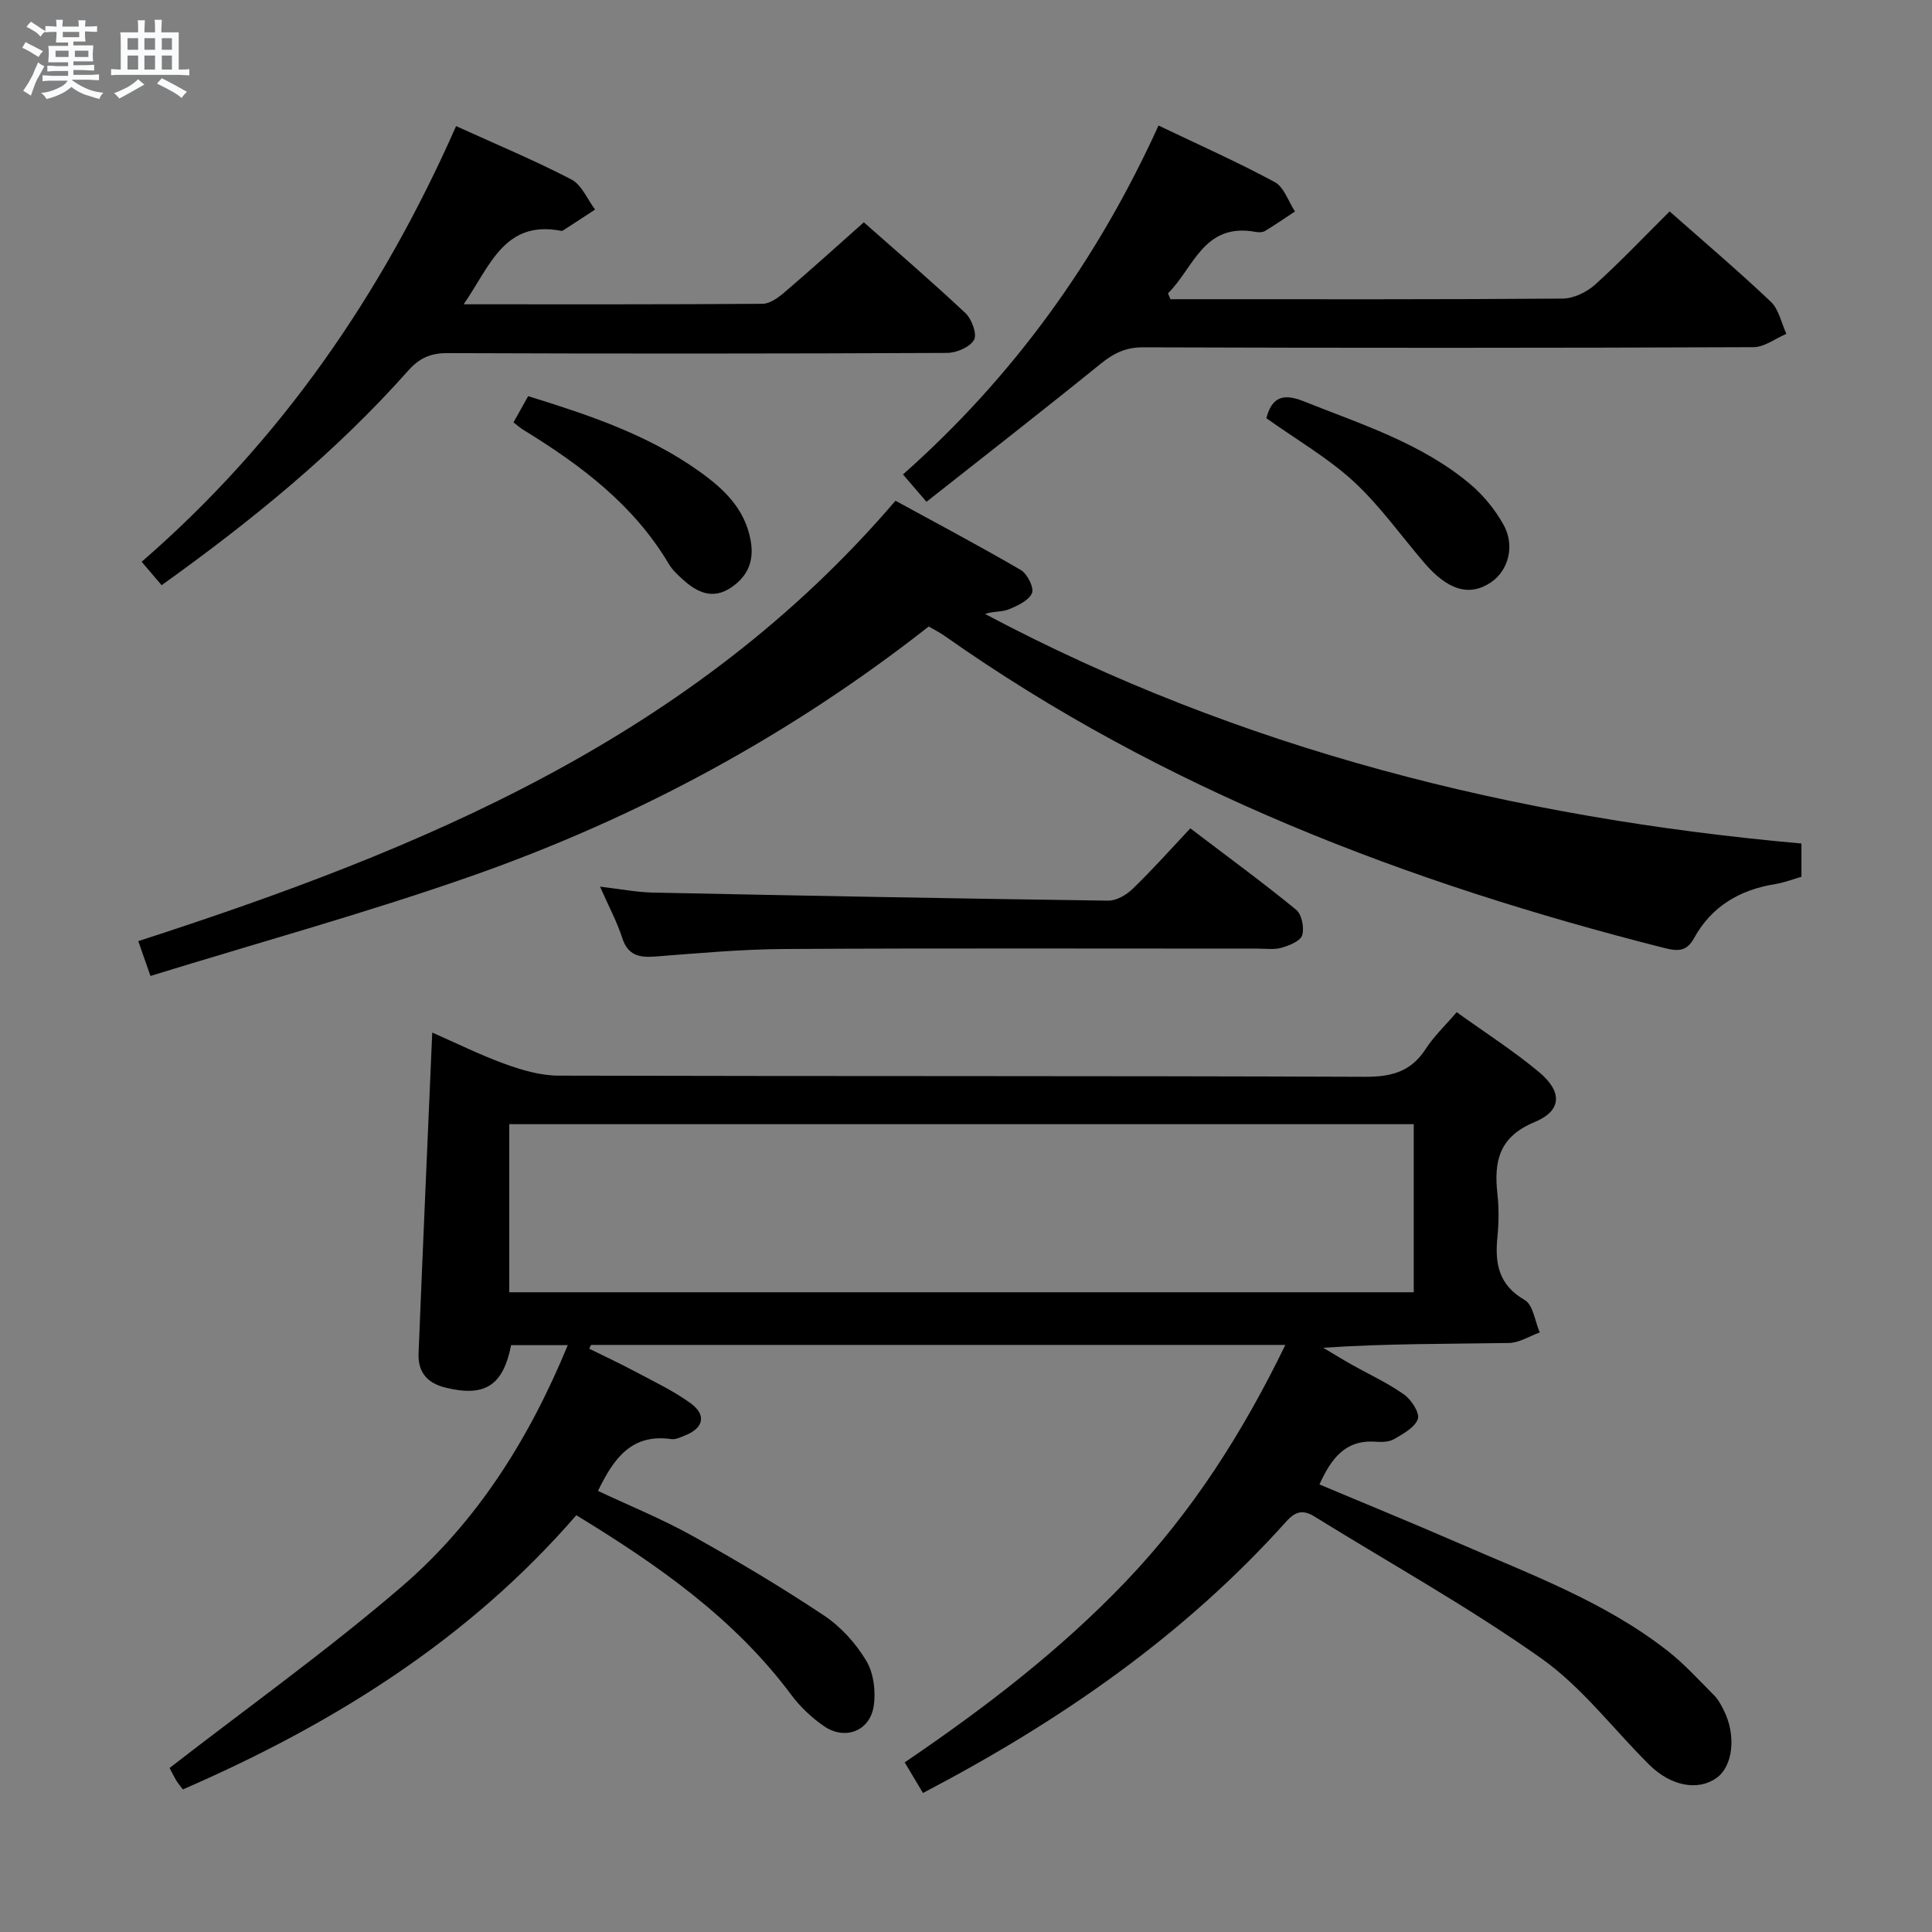 <svg enable-background="new 0 0 400 400" viewBox="0 0 400 400" xmlns="http://www.w3.org/2000/svg"><rect x="0" y="0" width="400" height="400" fill="#808080" stroke="none"/><path d="m6.8 9.5c.6.3 1.3.7 2.1 1.1-.4.4-.7.8-.9 1.2-.7-.4-1.3-.8-1.8-1.1s-1.1-.6-1.6-.8c.2-.4.5-.8.7-1.2.4.2.8.5 1.5.8zm.9 6.9c-.3.6-.5 1.1-.7 1.7s-.4 1.1-.6 1.7c-.6-.4-1.1-.7-1.6-1 .7-1 1.2-1.8 1.5-2.4.3-.5.6-1.1.8-1.7.3-.6.5-1.2.8-1.8.3.3.8.6 1.3.8-.7 1.3-1.2 2.2-1.5 2.7zm.1-11c.4.3 1 .7 1.7 1.1-.5.2-.8.6-1.1 1.1-.5-.6-1-1-1.4-1.2s-.9-.6-1.5-.8c.2-.4.5-.7.9-1.1.5.3.9.6 1.4.9zm10.5 13.1c1 .4 2 .6 3.1.7-.4.4-.7.8-.8 1.3-.9-.2-1.9-.6-3-.9-1-.4-2-.9-2.8-1.6-.5.4-1.1.9-1.9 1.3s-1.9.9-3.3 1.2c-.1-.3-.5-.8-1.1-1.3 1 0 2.1-.3 3.2-.8 1.2-.5 1.9-1 2.3-1.7h-3.2c-.4 0-1 0-2 .1v-1.2c1 0 1.7.1 2 .1h3.3v-1h-2.3c-.2 0-.9 0-2 .1v-1.2c1.2 0 1.9.1 2 .1h2.3v-.8h-4.1c0-.7.1-1.2.1-1.6 0-.5 0-1.1-.1-1.8h4.1v-.7h-2.5c0-.6.1-1.1.1-1.6v-.6h-.5c-.4 0-1 0-1.8.1v-1.3c1.2 0 1.9.1 2.1.1h.2c0-.3 0-.8-.1-1.4h1.4c0 .6-.1 1-.1 1.4h3.4c0-.4 0-.8-.1-1.3h1.5c0 .4-.1.9-.1 1.3.7 0 1.5 0 2.5-.1v1.2c-1 0-1.8-.1-2.5-.1v.6c0 .3 0 .8.1 1.5h-2.5v.8h4.1c0 .7-.1 1.3-.1 1.8s0 1 .1 1.5h-4.1v.8h1.4c.8 0 1.8 0 2.9-.1v1.2c-1 0-1.9-.1-2.8-.1h-1.5v1h3.2c.3 0 1 0 2.1-.1v1.2c-1.1 0-1.8-.1-2.1-.1h-3.4l-.1.1c1.4 1 2.4 1.5 3.4 1.9zm-4.1-6.7v-1.3h-2.7v1.3zm2.2-4.1v-1.1h-3.4v1.1zm1.9 4.1v-1.3h-2.8v1.3z" fill="#fafbfc"/><path d="m37 6.7v2.3 5.4c1 0 1.8 0 2.2-.1v1.3c-.6 0-1.5-.1-2.5-.1h-11.9c-.7 0-1.3 0-1.8.1v-1.3c.5 0 1.1.1 2 .1v-5.2c0-1 0-1.8-.1-2.5h3.7c0-1.3 0-2.1-.1-2.5h1.5c0 .4-.1 1.3-.1 2.5h2.2c0-1.2 0-2.1-.1-2.6h1.5c0 .4-.1 1.3-.1 2.6zm-12.3 13.7c-.3-.4-.7-.8-1.1-1.1 1.1-.4 2.1-.9 2.9-1.3.8-.5 1.5-1 2.1-1.6.4.4.9.8 1.3 1.1-2.5 1.4-4.2 2.4-5.2 2.9zm3.9-10.1v-2.4h-2.2v2.4zm0 4.1v-2.9h-2.2v2.9zm3.5-4.1v-2.4h-2.2v2.4zm0 4.1v-2.9h-2.2v2.9zm.4 2.9 1-1.1c.6.3 1.4.7 2.5 1.3s2 1.1 2.7 1.5c-.4.4-.8.8-1.1 1.3-.8-.8-2.5-1.7-5.1-3zm3.1-7v-2.4h-2.1v2.4zm0 4.1v-2.9h-2.1v2.9z" fill="#fafbfc"/><g fill="#000001"><path d="m191.09 371.22c-1.32-2.21-2.41-4.03-3.78-6.34 16.52-11.22 32.15-23.17 45.86-37.54 13.68-14.34 24.11-30.7 32.95-48.89-48.35 0-96.05 0-143.74 0-.13.26-.27.52-.4.78 3.12 1.54 6.29 3.01 9.36 4.65 3.95 2.11 8.06 4.04 11.66 6.66 3.32 2.42 2.66 5.14-1.14 6.64-.92.37-1.96.9-2.86.77-8.22-1.19-11.96 4.01-15.19 10.73 6.53 3.07 13.26 5.8 19.56 9.31 9.27 5.16 18.41 10.61 27.24 16.49 3.49 2.33 6.6 5.77 8.75 9.38 1.54 2.57 2 6.39 1.52 9.43-.81 5.13-5.95 7.06-10.24 4.12-2.56-1.75-4.95-4-6.8-6.49-11.79-15.83-27.53-26.85-44.52-37.21-22.35 25.82-50.46 43.3-81.46 56.77-.64-.85-1.08-1.34-1.4-1.9-.58-1-1.08-2.03-1.35-2.54 16.17-12.54 32.66-24.32 47.98-37.48 15.57-13.37 26.4-30.49 34.46-50.06-4.38 0-8.07 0-11.73 0-1.67 8.45-5.49 10.78-13.59 8.79-3.89-.96-5.73-3.31-5.57-7.09.88-21.92 1.86-43.85 2.83-66.42 5 2.19 9.97 4.67 15.16 6.54 3.5 1.26 7.3 2.37 10.97 2.38 55.65.15 111.3.02 166.95.24 5.5.02 9.54-1.03 12.6-5.76 1.69-2.62 4.03-4.82 6.42-7.62 5.8 4.17 11.67 7.93 17 12.36 4.93 4.09 4.82 8.04-.86 10.39-7.37 3.05-8.45 8.1-7.71 14.85.33 2.96.3 6.02 0 8.99-.54 5.46.25 9.9 5.66 13.01 1.75 1.01 2.11 4.41 3.11 6.71-2.12.76-4.24 2.14-6.38 2.18-12.65.21-25.31.1-38.45.99 1.96 1.17 3.91 2.37 5.9 3.49 3.62 2.04 7.44 3.78 10.81 6.17 1.51 1.07 3.3 3.79 2.88 5.07-.59 1.76-3.03 3.08-4.91 4.18-1.06.62-2.61.63-3.91.54-6.21-.42-9.12 3.49-11.55 8.85 9.59 4.04 19.21 7.96 28.74 12.11 14.91 6.5 30.3 12.15 43.3 22.31 3.51 2.74 6.53 6.1 9.69 9.26.8.8 1.37 1.88 1.9 2.91 2.72 5.26 2.03 11.77-1.47 14.21-3.84 2.69-9.4 1.67-13.89-2.78-7.44-7.37-13.91-16.05-22.33-22-15.03-10.63-31.21-19.62-46.89-29.33-2.35-1.46-3.92-1.25-5.91.97-21.18 23.62-46.78 41.33-75.23 56.22zm-85.65-103.67h187.26c0-11.81 0-23.23 0-34.8-62.55 0-124.79 0-187.26 0z"/><path d="m31.15 202.06c-1.11-3.18-1.74-4.99-2.52-7.21 58.73-19 114.81-42.1 156.77-91.18 8.33 4.56 17.24 9.27 25.94 14.34 1.35.79 2.8 3.69 2.32 4.79-.68 1.56-3 2.62-4.84 3.37-1.43.58-3.18.35-4.87.95 52.87 28.06 109.65 42.23 169.02 47.52v6.89c-1.71.48-3.53 1.2-5.43 1.51-7.32 1.18-13.16 4.58-16.79 11.17-1.51 2.74-3.26 2.8-6.1 2.08-53.21-13.49-103.89-32.77-149.11-64.66-.94-.66-1.99-1.18-3.26-1.92-28.6 22.47-60.28 39.59-94.53 51.62-21.82 7.66-44.19 13.81-66.6 20.73z"/><path d="m345.68 43.77c7.1 6.28 14.2 12.3 20.95 18.7 1.67 1.59 2.18 4.4 3.22 6.65-2.27.96-4.54 2.75-6.81 2.76-42.12.17-84.25.17-126.37.03-3.64-.01-6.12 1.24-8.82 3.43-11.84 9.59-23.87 18.95-36.03 28.55-2.02-2.35-3.29-3.83-4.87-5.66 22.82-20.22 40.19-44.27 52.91-72.24 8.34 3.99 16.36 7.55 24.05 11.7 1.93 1.04 2.83 4.01 4.2 6.09-2.06 1.36-4.09 2.77-6.2 4.04-.51.31-1.33.3-1.96.19-10.79-1.98-12.82 7.52-18.13 12.72.17.41.34.81.51 1.22h4.28c25.64 0 51.28.07 76.92-.13 2.28-.02 4.99-1.33 6.73-2.9 5.19-4.68 10-9.77 15.42-15.15z"/><path d="m96 63c21.25 0 41.56.05 61.87-.1 1.53-.01 3.25-1.27 4.53-2.36 5.44-4.65 10.76-9.46 16.45-14.51 6.23 5.51 13.78 11.99 21.04 18.8 1.31 1.23 2.45 4.39 1.77 5.55-.89 1.51-3.66 2.69-5.62 2.69-34.49.16-68.97.17-103.46.04-3.5-.01-5.8 1.07-8.1 3.66-15 16.9-32.4 31.06-51.02 44.39-1.33-1.57-2.58-3.03-4.13-4.85 28.82-24.99 49.76-55.45 65.1-90.2 8.22 3.74 16.21 7.07 23.86 11.04 2.14 1.11 3.31 4.11 4.92 6.24-2.18 1.42-4.36 2.85-6.55 4.27-.13.09-.33.16-.48.13-11.78-2.27-14.72 7.29-20.18 15.21z"/><path d="m246.44 171.5c7.76 5.9 14.98 11.18 21.9 16.84 1.17.96 1.73 3.73 1.27 5.28-.36 1.2-2.64 2.13-4.24 2.59-1.54.45-3.3.19-4.97.19-32.64.01-65.27-.11-97.91.08-8.94.05-17.89.87-26.82 1.56-3.37.26-5.68-.24-6.86-3.89-1.05-3.27-2.71-6.34-4.58-10.58 4.27.5 7.6 1.16 10.94 1.23 31.42.65 62.84 1.24 94.27 1.67 1.7.02 3.77-1.18 5.06-2.44 4.07-3.92 7.82-8.14 11.94-12.53z"/><path d="m106.31 87.45c1.01-1.81 1.97-3.52 3.04-5.43 12.5 3.87 24.73 7.95 35.4 15.55 5.06 3.6 9.48 7.73 10.67 14.35.77 4.29-.65 7.46-4.12 9.77-3.73 2.48-6.95.98-9.86-1.65-1.1-.99-2.25-2.05-2.99-3.31-7.26-12.24-18.22-20.45-30.06-27.71-.7-.43-1.31-.99-2.08-1.57z"/><path d="m262.19 86.59c1.08-4.24 3.34-5.25 7.61-3.55 12.02 4.8 24.49 8.7 34.61 17.21 2.72 2.29 5.11 5.25 6.86 8.35 2.45 4.35 1.04 9.54-2.6 11.98-4.19 2.8-7.9 1.49-11.32-1.52-.87-.77-1.68-1.62-2.44-2.5-4.85-5.66-9.21-11.85-14.65-16.87-5.33-4.9-11.76-8.61-18.07-13.1z"/></g></svg>